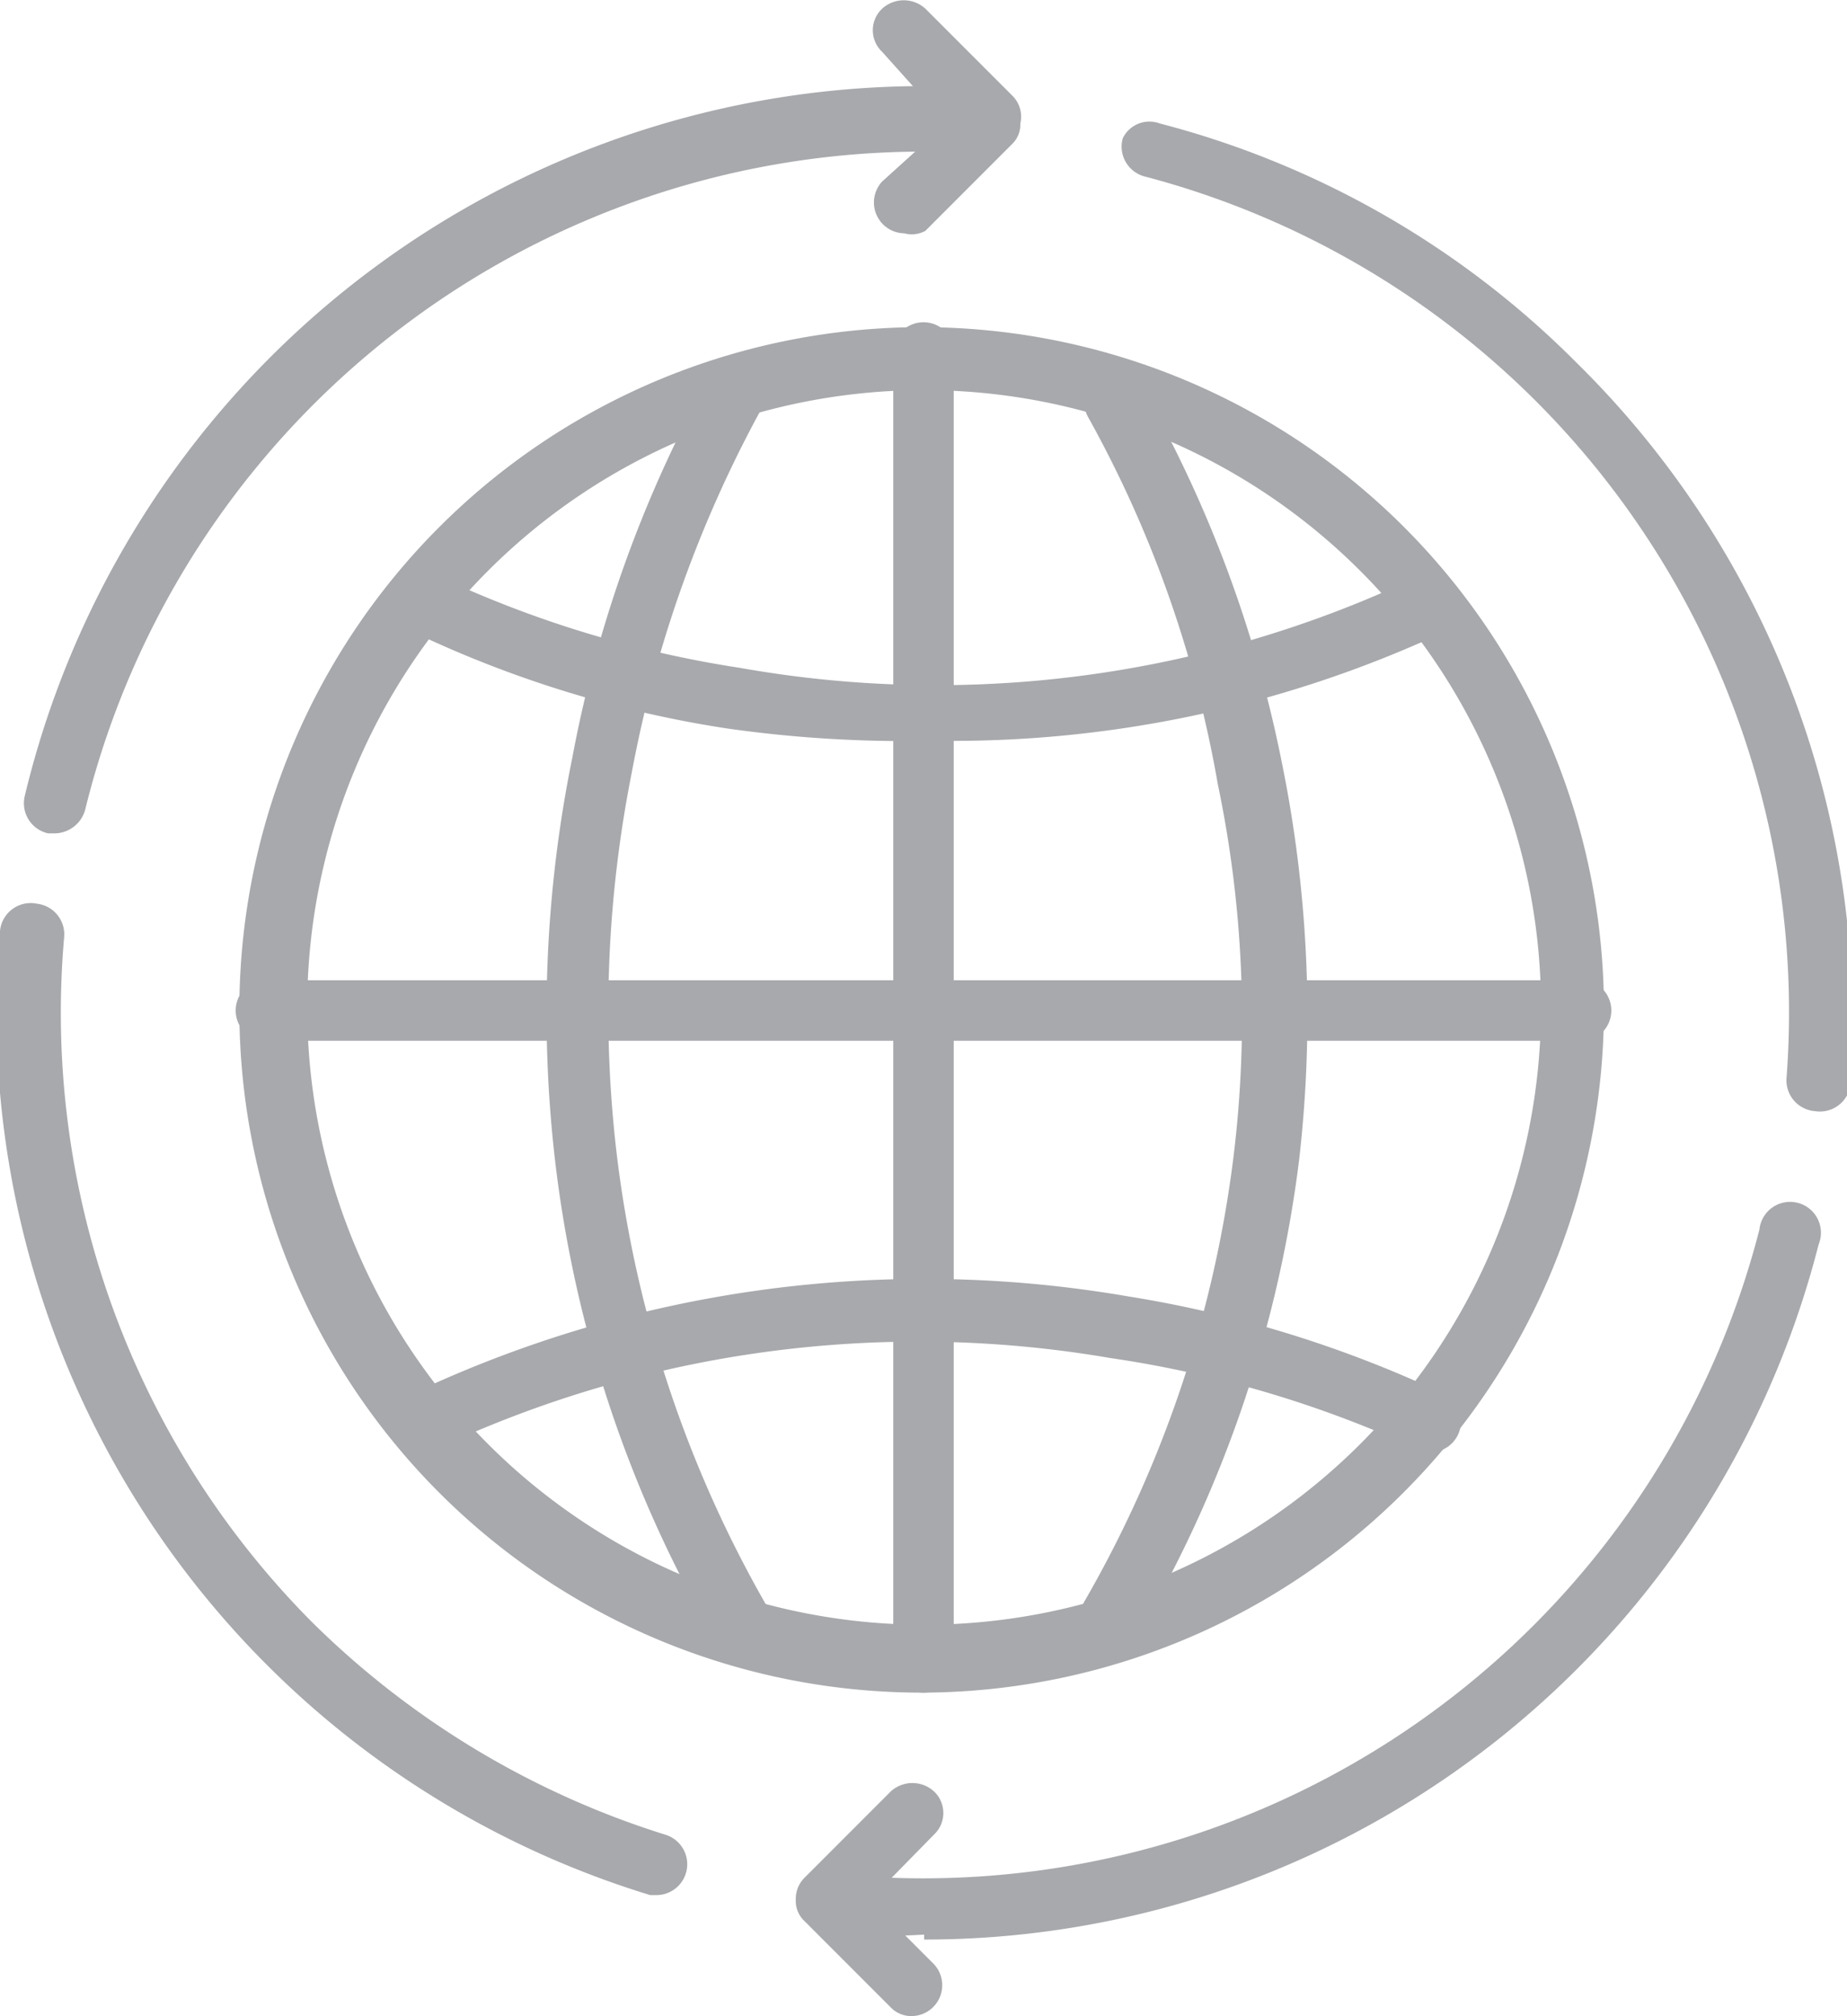 <svg xmlns="http://www.w3.org/2000/svg" viewBox="0 0 14.97 16.33"><defs><style>.cls-1{fill:#a7a9ac;}</style></defs><g id="Layer_2" data-name="Layer 2"><g id="Layer_1-2" data-name="Layer 1"><path class="cls-1" d="M7.49,13.71A5.53,5.53,0,1,1,13,8.18,5.54,5.54,0,0,1,7.49,13.71Zm0-10.55a5,5,0,1,0,5,5A5,5,0,0,0,7.49,3.16Z"/><path class="cls-1" d="M7.49,13.71a.25.25,0,0,1-.25-.25V2.91a.25.25,0,1,1,.49,0V13.46A.25.25,0,0,1,7.49,13.71Z"/><path class="cls-1" d="M12.76,8.43H2.21a.25.25,0,1,1,0-.49H12.76a.25.25,0,1,1,0,.49Z"/><path class="cls-1" d="M6,13.39a.24.24,0,0,1-.21-.12A10,10,0,0,1,4.5,9.41a10.36,10.36,0,0,1,.14-3.28A10.21,10.21,0,0,1,5.78,3a.25.25,0,0,1,.34-.08.24.24,0,0,1,.08.34,9.93,9.93,0,0,0-1.08,3A9.89,9.89,0,0,0,5,9.36,9.66,9.66,0,0,0,6.21,13a.26.26,0,0,1-.09.34A.31.31,0,0,1,6,13.39Z"/><path class="cls-1" d="M7.57,6A10.25,10.25,0,0,1,5.89,5.9a9.1,9.1,0,0,1-2.54-.78.24.24,0,0,1-.1-.33.25.25,0,0,1,.33-.11h0A8.94,8.94,0,0,0,6,5.41a9.09,9.09,0,0,0,5.47-.73.25.25,0,0,1,.21.45A9.45,9.45,0,0,1,7.57,6Z"/><path class="cls-1" d="M3.47,11.75a.27.27,0,0,1-.23-.14.26.26,0,0,1,.12-.33,9.72,9.72,0,0,1,5.78-.78,9.52,9.52,0,0,1,2.54.78.25.25,0,1,1-.23.44A9.1,9.1,0,0,0,9,11a9.2,9.2,0,0,0-5.47.74Z"/><path class="cls-1" d="M9,13.31a.27.27,0,0,1-.12,0,.25.25,0,0,1-.09-.34A9.55,9.55,0,0,0,10,9.35a9.23,9.23,0,0,0-.13-3A9.41,9.41,0,0,0,8.82,3.38a.25.25,0,0,1,.42-.27,10.13,10.13,0,0,1,1.15,3.07,10.23,10.23,0,0,1,.14,3.21,10,10,0,0,1-1.28,3.8A.25.25,0,0,1,9,13.31Z"/><path class="cls-1" d="M5.34,15.35H5.27A7.48,7.48,0,0,1,0,7.54.25.25,0,0,1,.3,7.32a.25.25,0,0,1,.22.27,7,7,0,0,0,2,5.54,7.07,7.07,0,0,0,2.87,1.73.25.25,0,0,1-.07.49Z"/><path class="cls-1" d="M7.49,15.67a6.28,6.28,0,0,1-.75,0,.23.23,0,0,1-.22-.27.25.25,0,0,1,.27-.22,7,7,0,0,0,7.47-5.22.25.25,0,1,1,.48.12,7.48,7.48,0,0,1-7.25,5.63Z"/><path class="cls-1" d="M14.71,9h0a.25.25,0,0,1-.23-.27A7,7,0,0,0,9.28,1.43a.25.25,0,0,1-.18-.31A.24.24,0,0,1,9.4,1a7.38,7.38,0,0,1,3.38,1.94A7.48,7.48,0,0,1,15,8.74.25.25,0,0,1,14.71,9Z"/><path class="cls-1" d="M.45,6.75H.39a.25.25,0,0,1-.19-.3A7.5,7.5,0,0,1,7.93.71.25.25,0,0,1,8.16,1a.25.25,0,0,1-.26.24A7,7,0,0,0,.69,6.56.26.26,0,0,1,.45,6.75Z"/><path class="cls-1" d="M7.33,1.89a.25.25,0,0,1-.18-.42L7.67,1,7.15.42a.24.24,0,0,1,0-.35.26.26,0,0,1,.35,0l.7.7A.24.24,0,0,1,8.27,1a.22.22,0,0,1-.07.17l-.7.7A.23.23,0,0,1,7.33,1.89Z"/><path class="cls-1" d="M7.39,16.33a.23.23,0,0,1-.17-.07l-.7-.7a.22.22,0,0,1-.07-.17.24.24,0,0,1,.07-.18l.7-.7a.26.26,0,0,1,.35,0,.24.24,0,0,1,0,.35l-.52.53.52.52a.25.25,0,0,1-.18.42Z"/></g></g></svg>